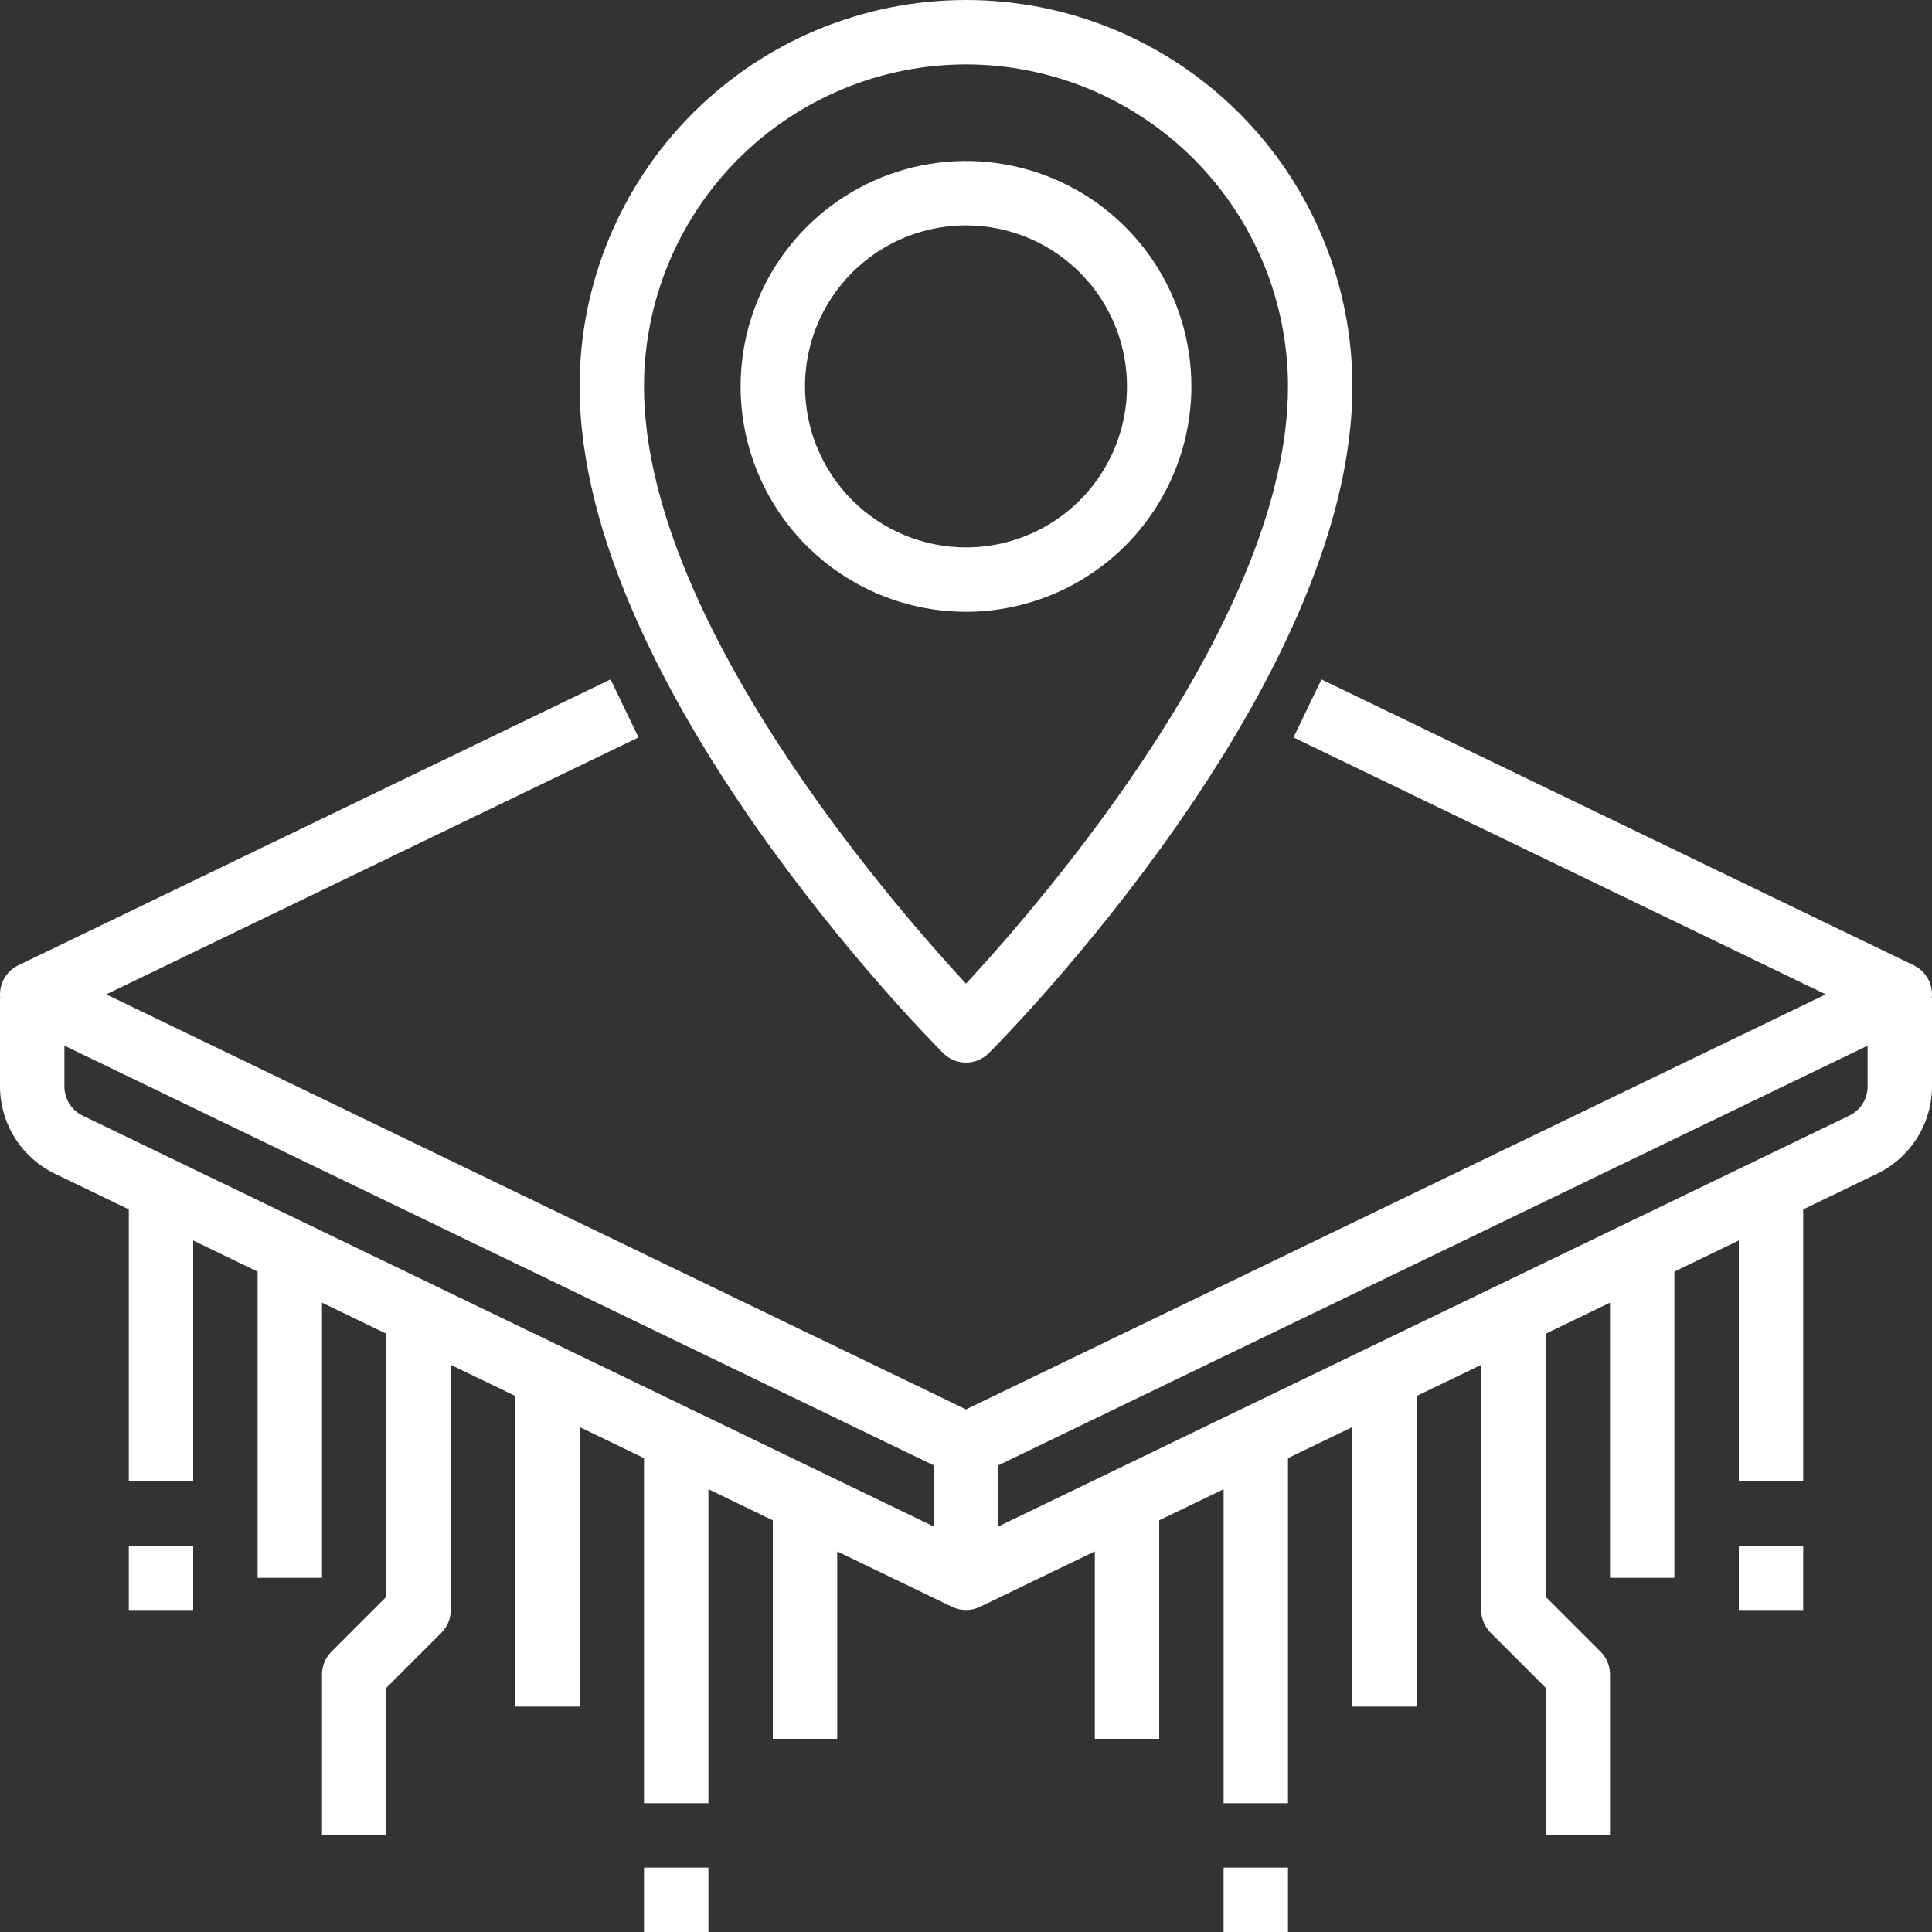 <svg width="480" height="480" viewBox="0 0 480 480" fill="none" xmlns="http://www.w3.org/2000/svg">
<rect x="0" y="0" width="480" height="480" fill="#333333" stroke="none"/>
<path d="M479.936 248.002C480.142 246.332 479.815 244.64 479.001 243.167C478.187 241.695 476.929 240.517 475.406 239.802L399.162 203.002L328.315 168.802L321.359 183.212L453.601 247.046L240.001 350.163L26.401 247.047L158.641 183.207L151.685 168.797L5.154 239.538C4.666 239.742 4.195 239.987 3.748 240.271C2.463 241.077 1.434 242.232 0.781 243.601C0.127 244.97 -0.124 246.496 0.057 248.002H0.001V269.959C0.016 274.469 1.295 278.885 3.693 282.705C6.09 286.525 9.51 289.597 13.565 291.572L32.001 300.472V368.002H48.001V308.202L64.001 315.926V392.002H80.001V323.645L96.001 331.369V396.689L82.344 410.345C81.601 411.088 81.012 411.97 80.61 412.94C80.208 413.911 80.001 414.951 80.001 416.002V456.002H96.001V419.315L109.658 405.659C110.401 404.916 110.99 404.034 111.392 403.063C111.794 402.093 112.001 401.052 112.001 400.002V339.093L128.001 346.817V424.002H144.001V354.541L160.001 362.265V448.002H176.001V369.989L192.001 377.713V432.002H208.001V385.437L236.523 399.207C237.608 399.73 238.797 400.002 240.001 400.002C241.206 400.002 242.394 399.73 243.479 399.207L272.001 385.437V432.002H288.001V377.713L304.001 369.989V448.002H320.001V362.265L336.001 354.541V424.002H352.001V346.817L368.001 339.092V400.002C368.001 401.052 368.208 402.093 368.61 403.063C369.012 404.034 369.601 404.916 370.344 405.659L384.001 419.315V456.002H400.001V416.002C400.001 414.951 399.794 413.911 399.392 412.94C398.99 411.97 398.401 411.088 397.658 410.345L384.001 396.689V331.368L400.001 323.644V392.002H416.001V315.92L432.001 308.196V368.002H448.001V300.472L466.435 291.572C470.49 289.597 473.911 286.525 476.309 282.705C478.706 278.885 479.986 274.469 480.001 269.959V248.002H479.936ZM16.001 269.96V259.792L232.001 364.067V379.257L20.521 277.164C19.17 276.505 18.03 275.481 17.231 274.208C16.433 272.935 16.006 271.463 16.001 269.96ZM459.479 277.16L248.001 379.257V364.067L464.001 259.791V269.959C463.996 271.462 463.569 272.934 462.77 274.207C461.971 275.481 460.831 276.505 459.479 277.163V277.16ZM160.001 464.002H176.001V480.002H160.001V464.002Z" fill="white"/>
<path d="M32 384H48V400H32V384ZM304 464H320V480H304V464ZM432 384H448V400H432V384ZM240 264C241.051 264.001 242.092 263.795 243.062 263.392C244.033 262.99 244.915 262.4 245.657 261.656C249.346 257.968 336 170.458 336 96C336 70.539 325.886 46.121 307.882 28.118C289.879 10.114 265.461 0 240 0C214.539 0 190.121 10.114 172.118 28.118C154.114 46.121 144 70.539 144 96C144 170.458 230.654 257.968 234.343 261.656C235.085 262.4 235.967 262.99 236.938 263.392C237.908 263.795 238.949 264.001 240 264ZM240 16C261.21 16.024 281.544 24.46 296.542 39.458C311.54 54.456 319.976 74.79 320 96C320 153.475 259.105 223.758 240 244.39C220.9 223.758 160 153.475 160 96C160.024 74.79 168.46 54.456 183.458 39.458C198.456 24.46 218.79 16.024 240 16Z" fill="white"/>
<path d="M296 96C296 84.924 292.716 74.097 286.562 64.888C280.409 55.679 271.663 48.501 261.43 44.263C251.198 40.024 239.938 38.915 229.075 41.076C218.212 43.237 208.234 48.57 200.402 56.402C192.57 64.234 187.237 74.212 185.076 85.075C182.915 95.938 184.024 107.198 188.263 117.43C192.501 127.663 199.679 136.409 208.888 142.562C218.097 148.716 228.924 152 240 152C254.847 151.983 269.081 146.078 279.579 135.579C290.078 125.081 295.983 110.847 296 96ZM200 96C200 88.089 202.346 80.355 206.741 73.777C211.136 67.199 217.384 62.072 224.693 59.045C232.002 56.017 240.044 55.225 247.804 56.769C255.563 58.312 262.69 62.122 268.284 67.716C273.878 73.31 277.688 80.437 279.231 88.196C280.775 95.956 279.983 103.998 276.955 111.307C273.928 118.616 268.801 124.864 262.223 129.259C255.645 133.654 247.911 136 240 136C229.395 135.988 219.228 131.77 211.729 124.271C204.23 116.772 200.012 106.605 200 96Z" fill="white"/>
</svg>
